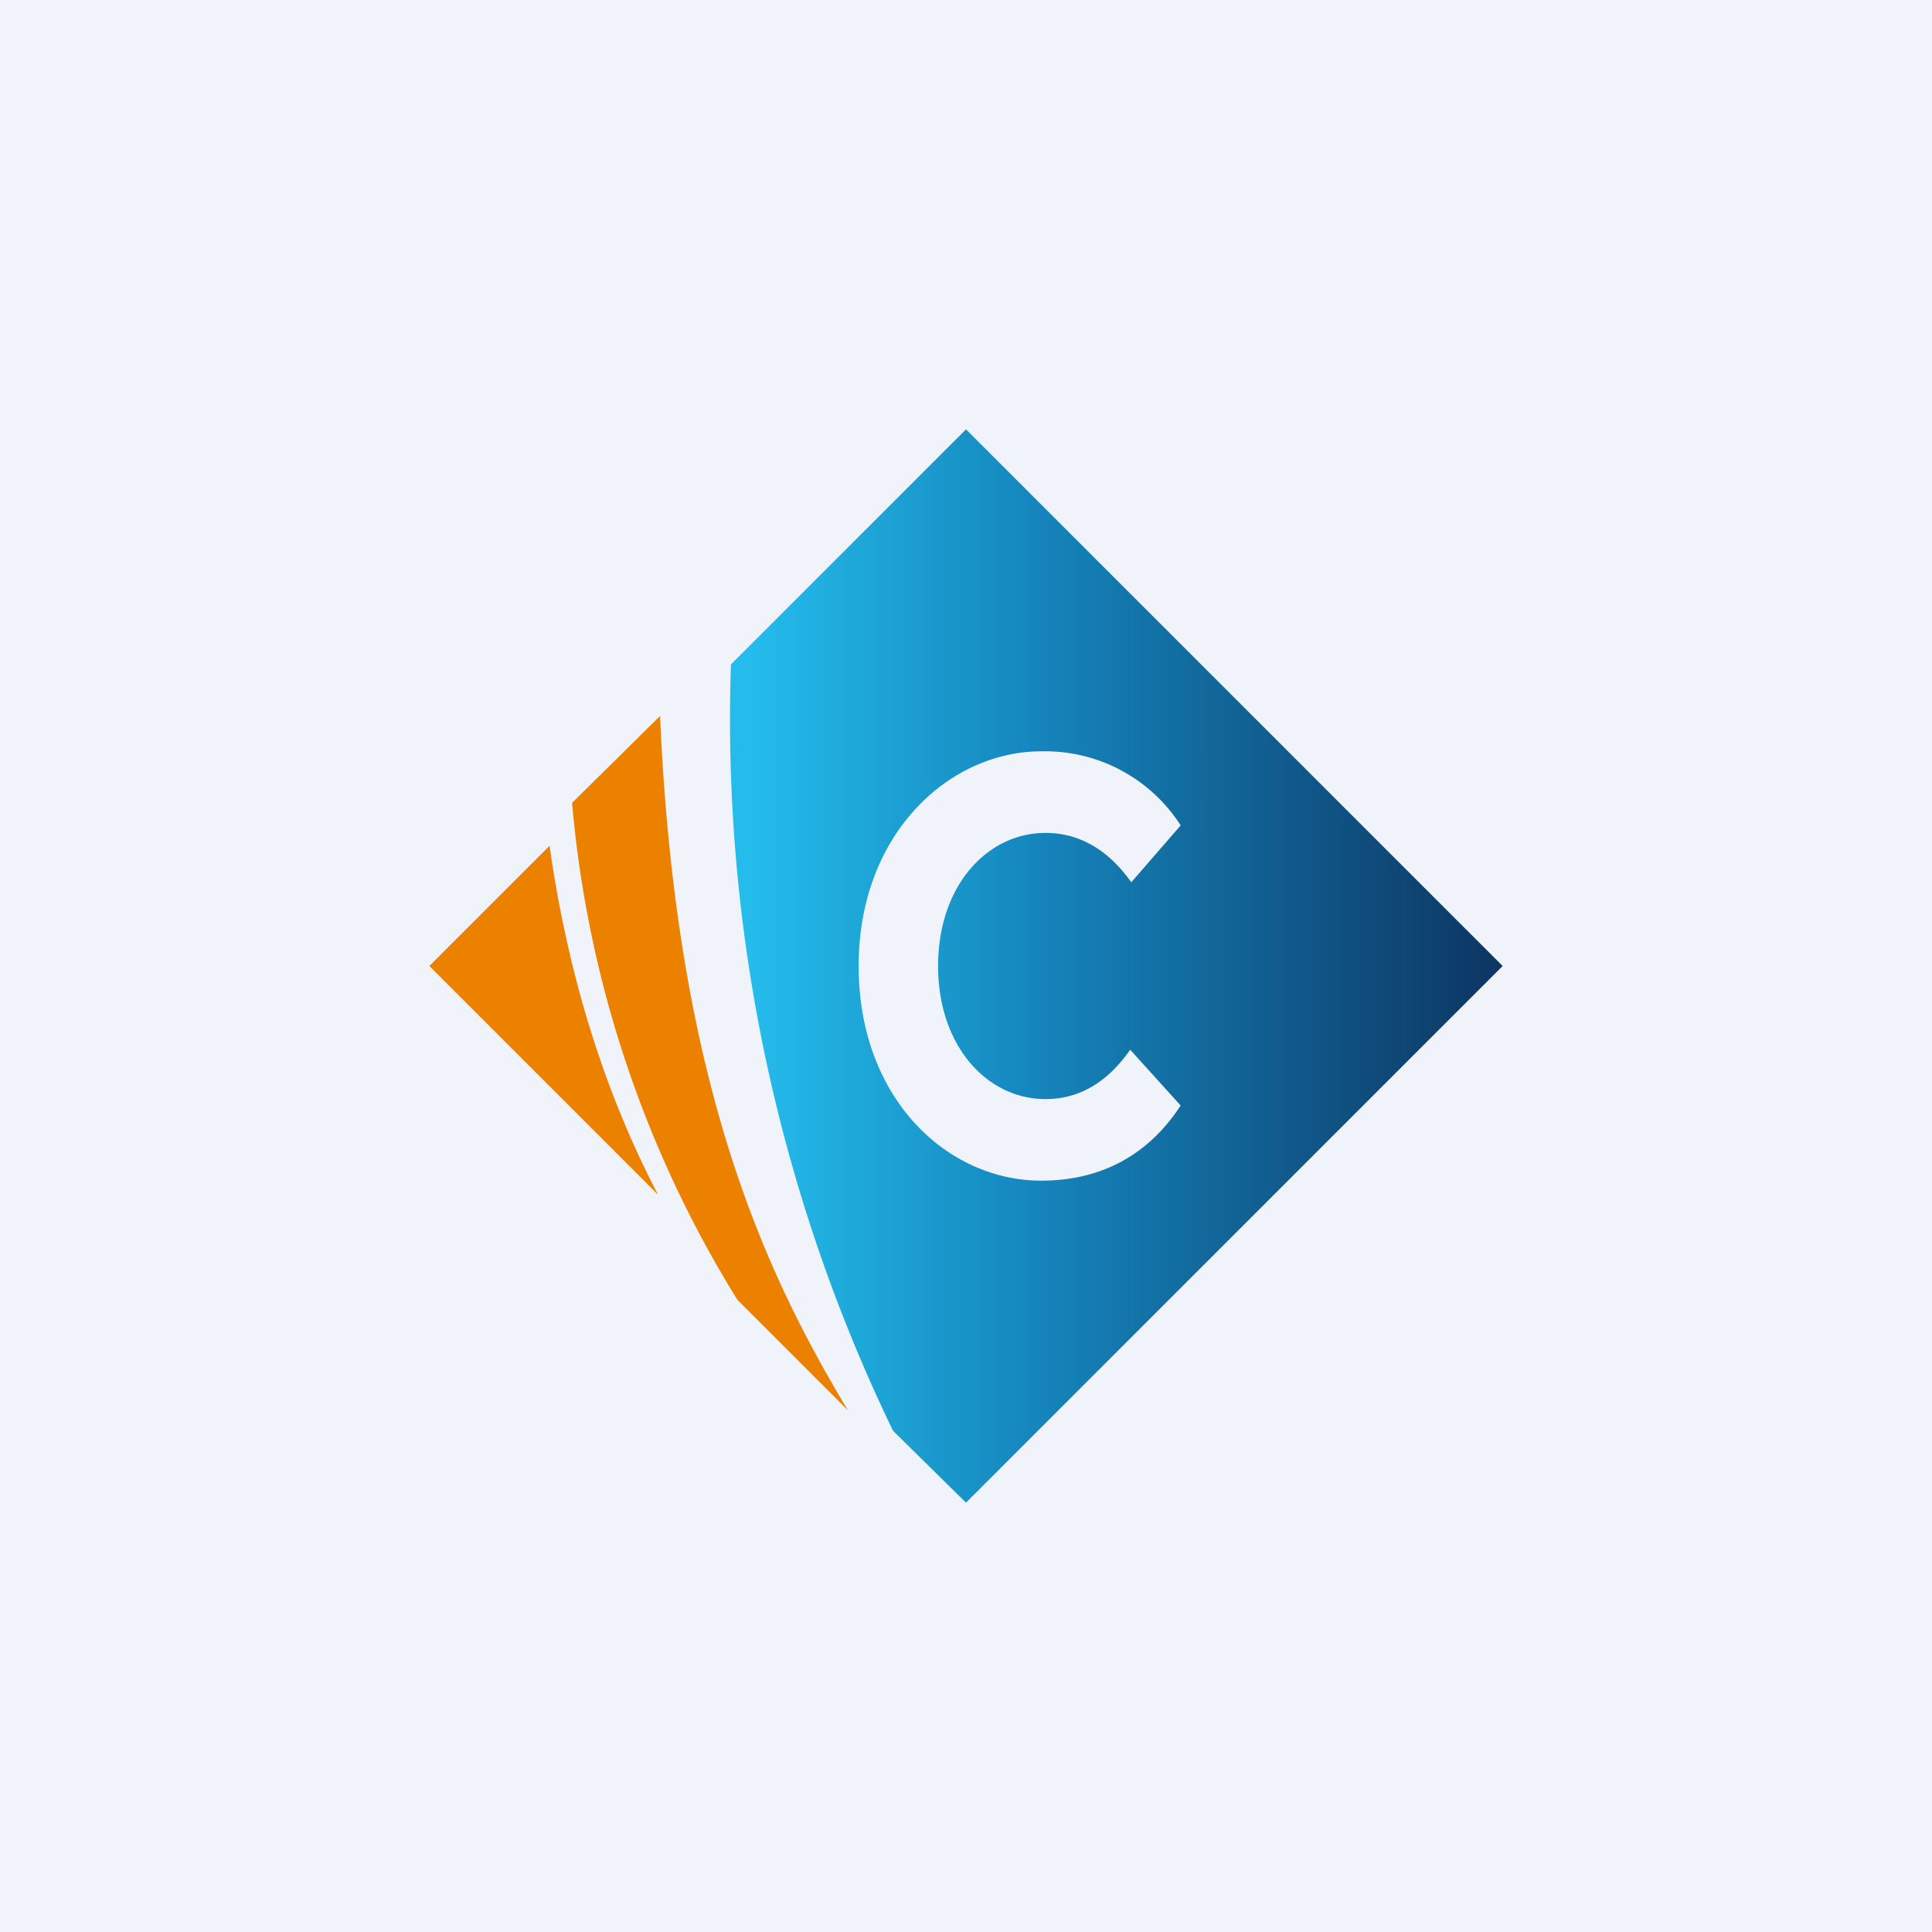 <!-- by TradingView --><svg width="18" height="18" viewBox="0 0 18 18" xmlns="http://www.w3.org/2000/svg"><path fill="#F0F3FA" d="M0 0h18v18H0z"/><path d="M5.12 7.88 4 9l2.13 2.13c-.47-.9-.83-1.98-1.01-3.25Z" fill="#EC8100"/><path d="m5.33 7.48.82-.81c.15 3.5 1.02 5.25 1.75 6.47l-1.03-1.03a10.5 10.5 0 0 1-1.54-4.63Z" fill="#EC8100"/><path d="m9 4 5 5-5 5-.68-.67a15.23 15.23 0 0 1-1.51-7.14L9 4ZM8 9c0 1.24.83 2 1.7 2 .56 0 1-.24 1.3-.7l-.47-.52c-.21.3-.47.46-.79.46-.54 0-1-.49-1-1.24s.46-1.24 1-1.24c.31 0 .58.15.8.46l.46-.53A1.5 1.5 0 0 0 9.7 7C8.85 7 8 7.76 8 9Z" fill="url(#ar212xwu3)"/><defs><linearGradient id="ar212xwu3" x1="7" y1="9" x2="13.83" y2="9" gradientUnits="userSpaceOnUse"><stop stop-color="#24BCEB"/><stop offset=".37" stop-color="#1588BF"/><stop offset="1" stop-color="#0D3865"/></linearGradient></defs></svg>